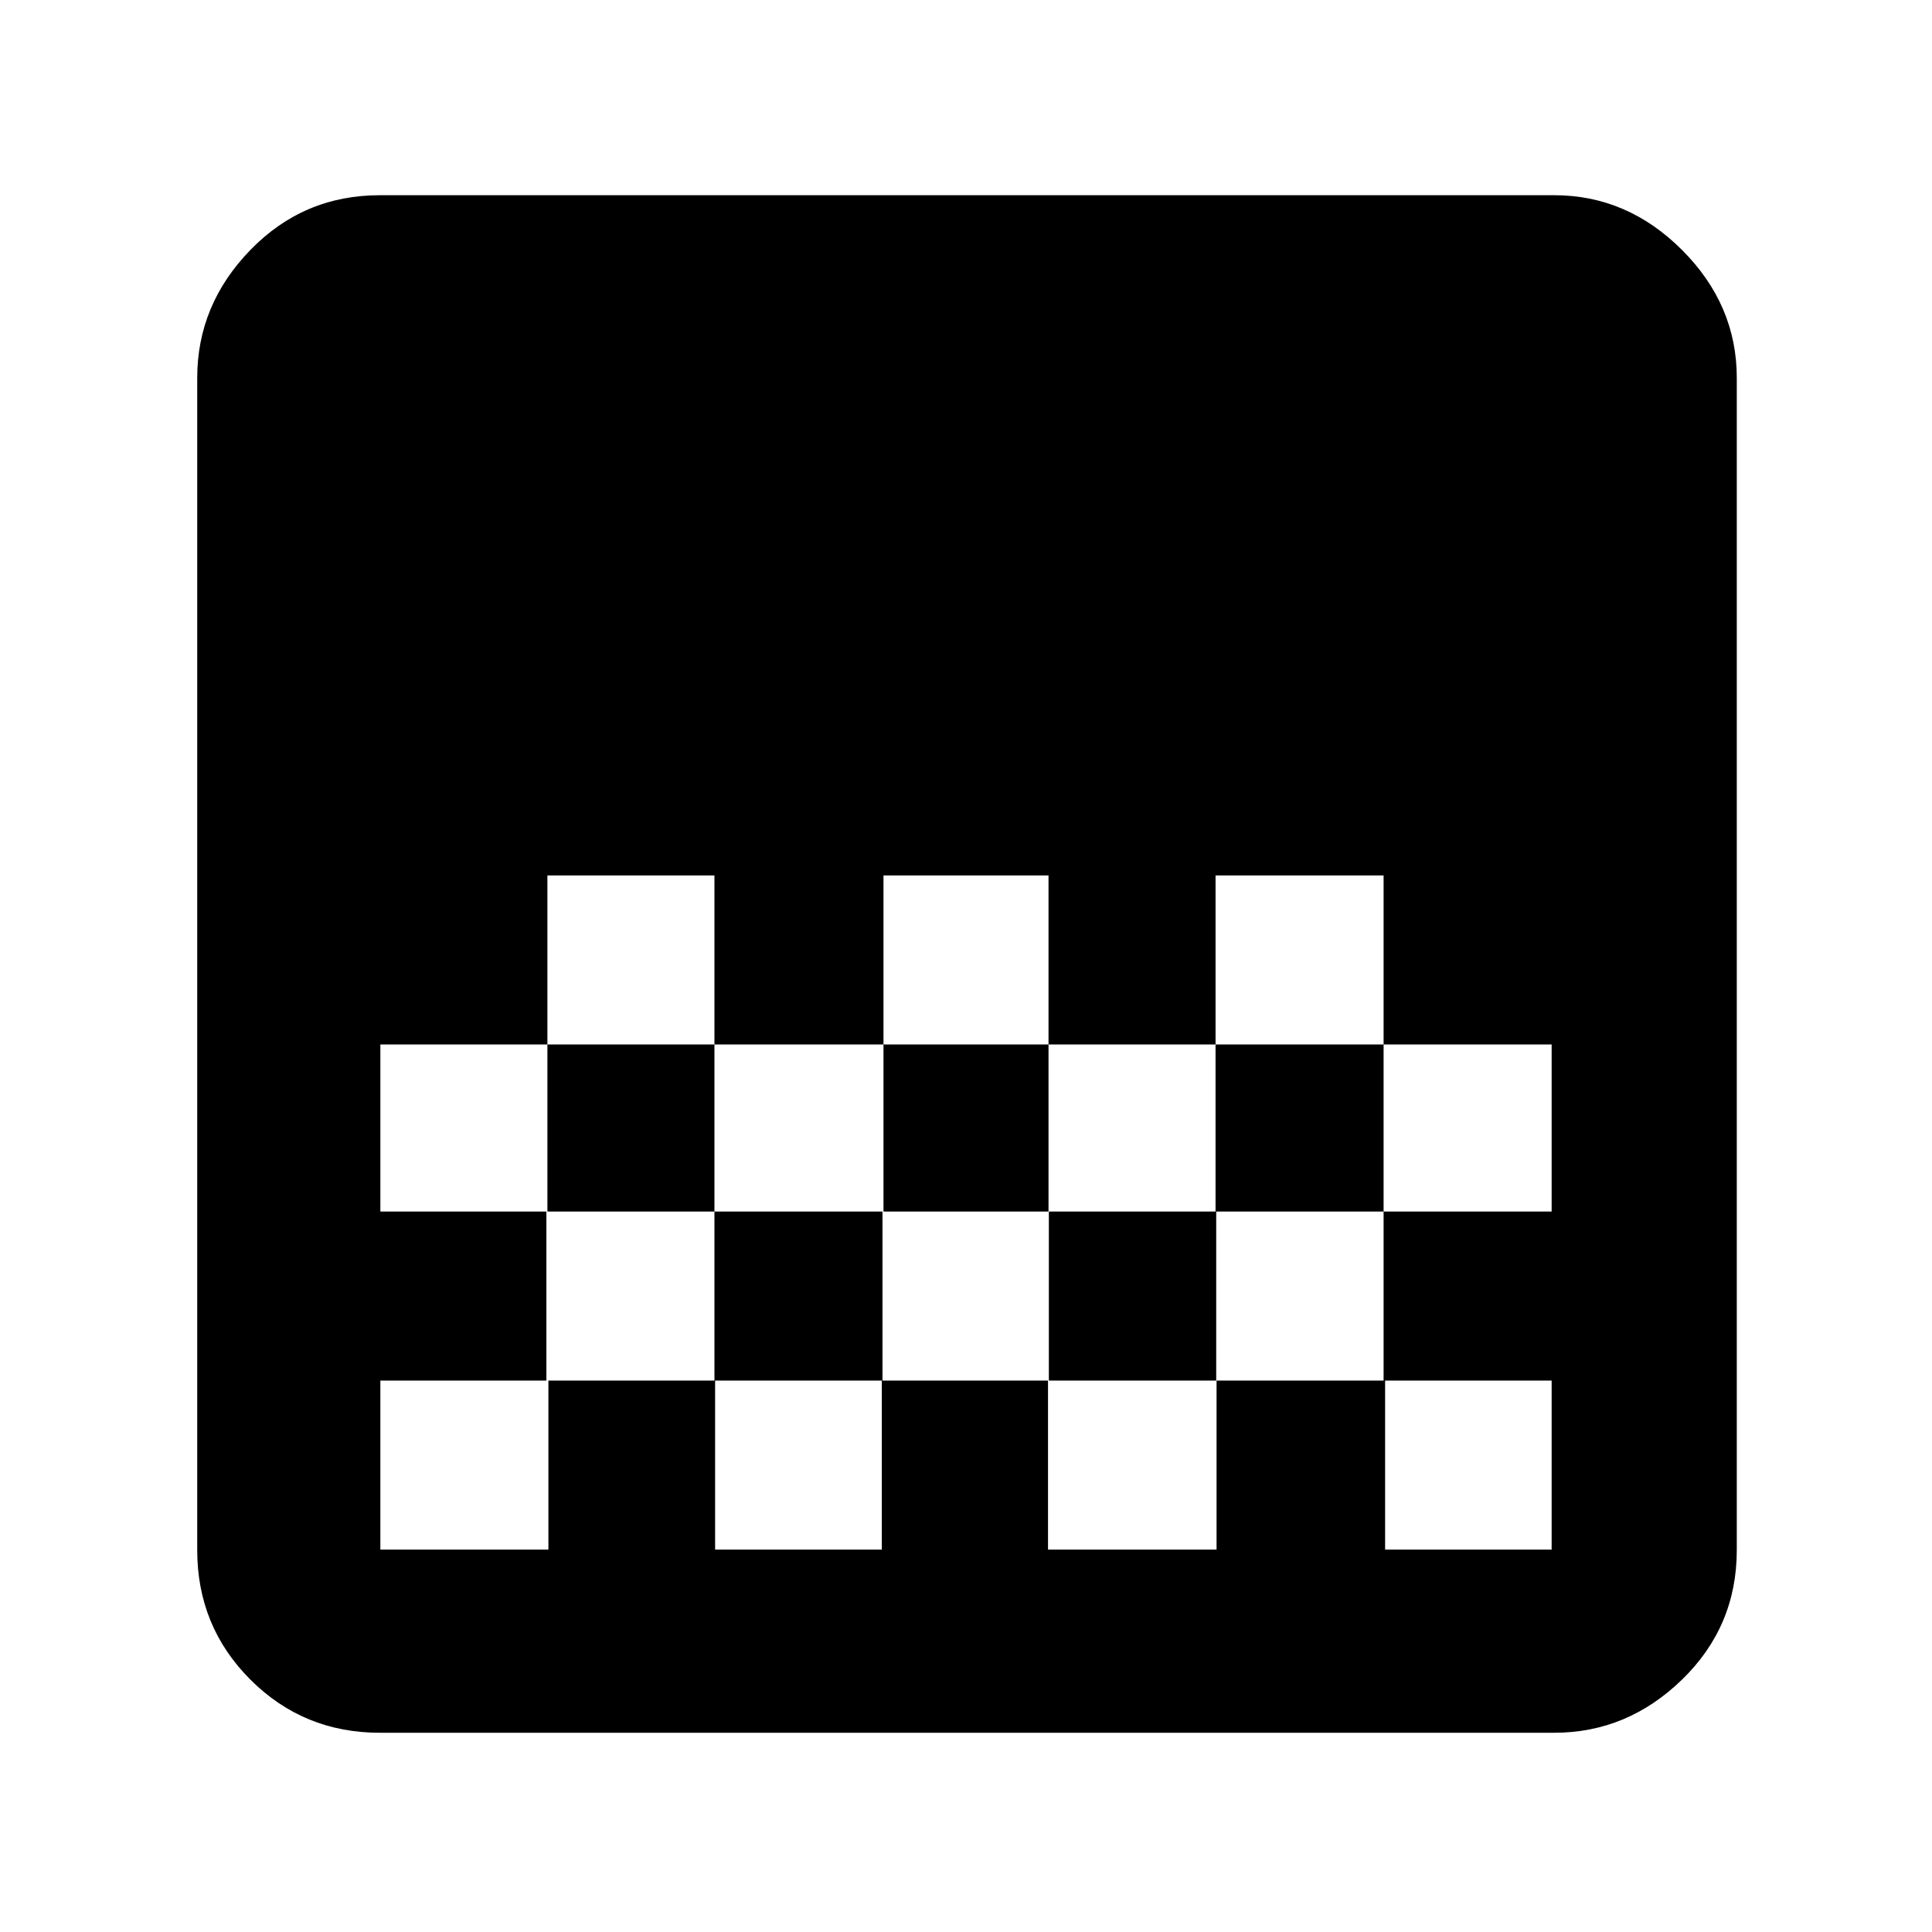 <svg xmlns="http://www.w3.org/2000/svg" height="48" viewBox="0 -960 960 960" width="48"><path d="M188.74-99q-37.92 0-64.33-26.41Q98-151.82 98-189.79v-582.42q0-36.38 26.41-63.58Q150.82-863 188.74-863h583.52q36.33 0 63.53 27.21Q863-808.59 863-772.21v582.42q0 37.97-27.21 64.38Q808.59-99 772.26-99H188.74ZM439-525v84h82v-84h-82Zm-167 0v84h83v-84h-83Zm83 84v83h84v-83h-84Zm166 0v83h83v-83h-83Zm-332 0v83h83v-83h-83Zm415-84v84h83.5v83H771v-83h-83.5v-84H604ZM271.5-358v84H189v84h83.5v-84h82.83v84h82.84v-84h82.58v84h83.75v-84h83.75v84H771v-84h-83.5v-84h-83.17v84h-83.16v-84H438.5v84H355v-84h-83.5ZM771-525v84-84Zm0 167v84-84Z"/></svg>